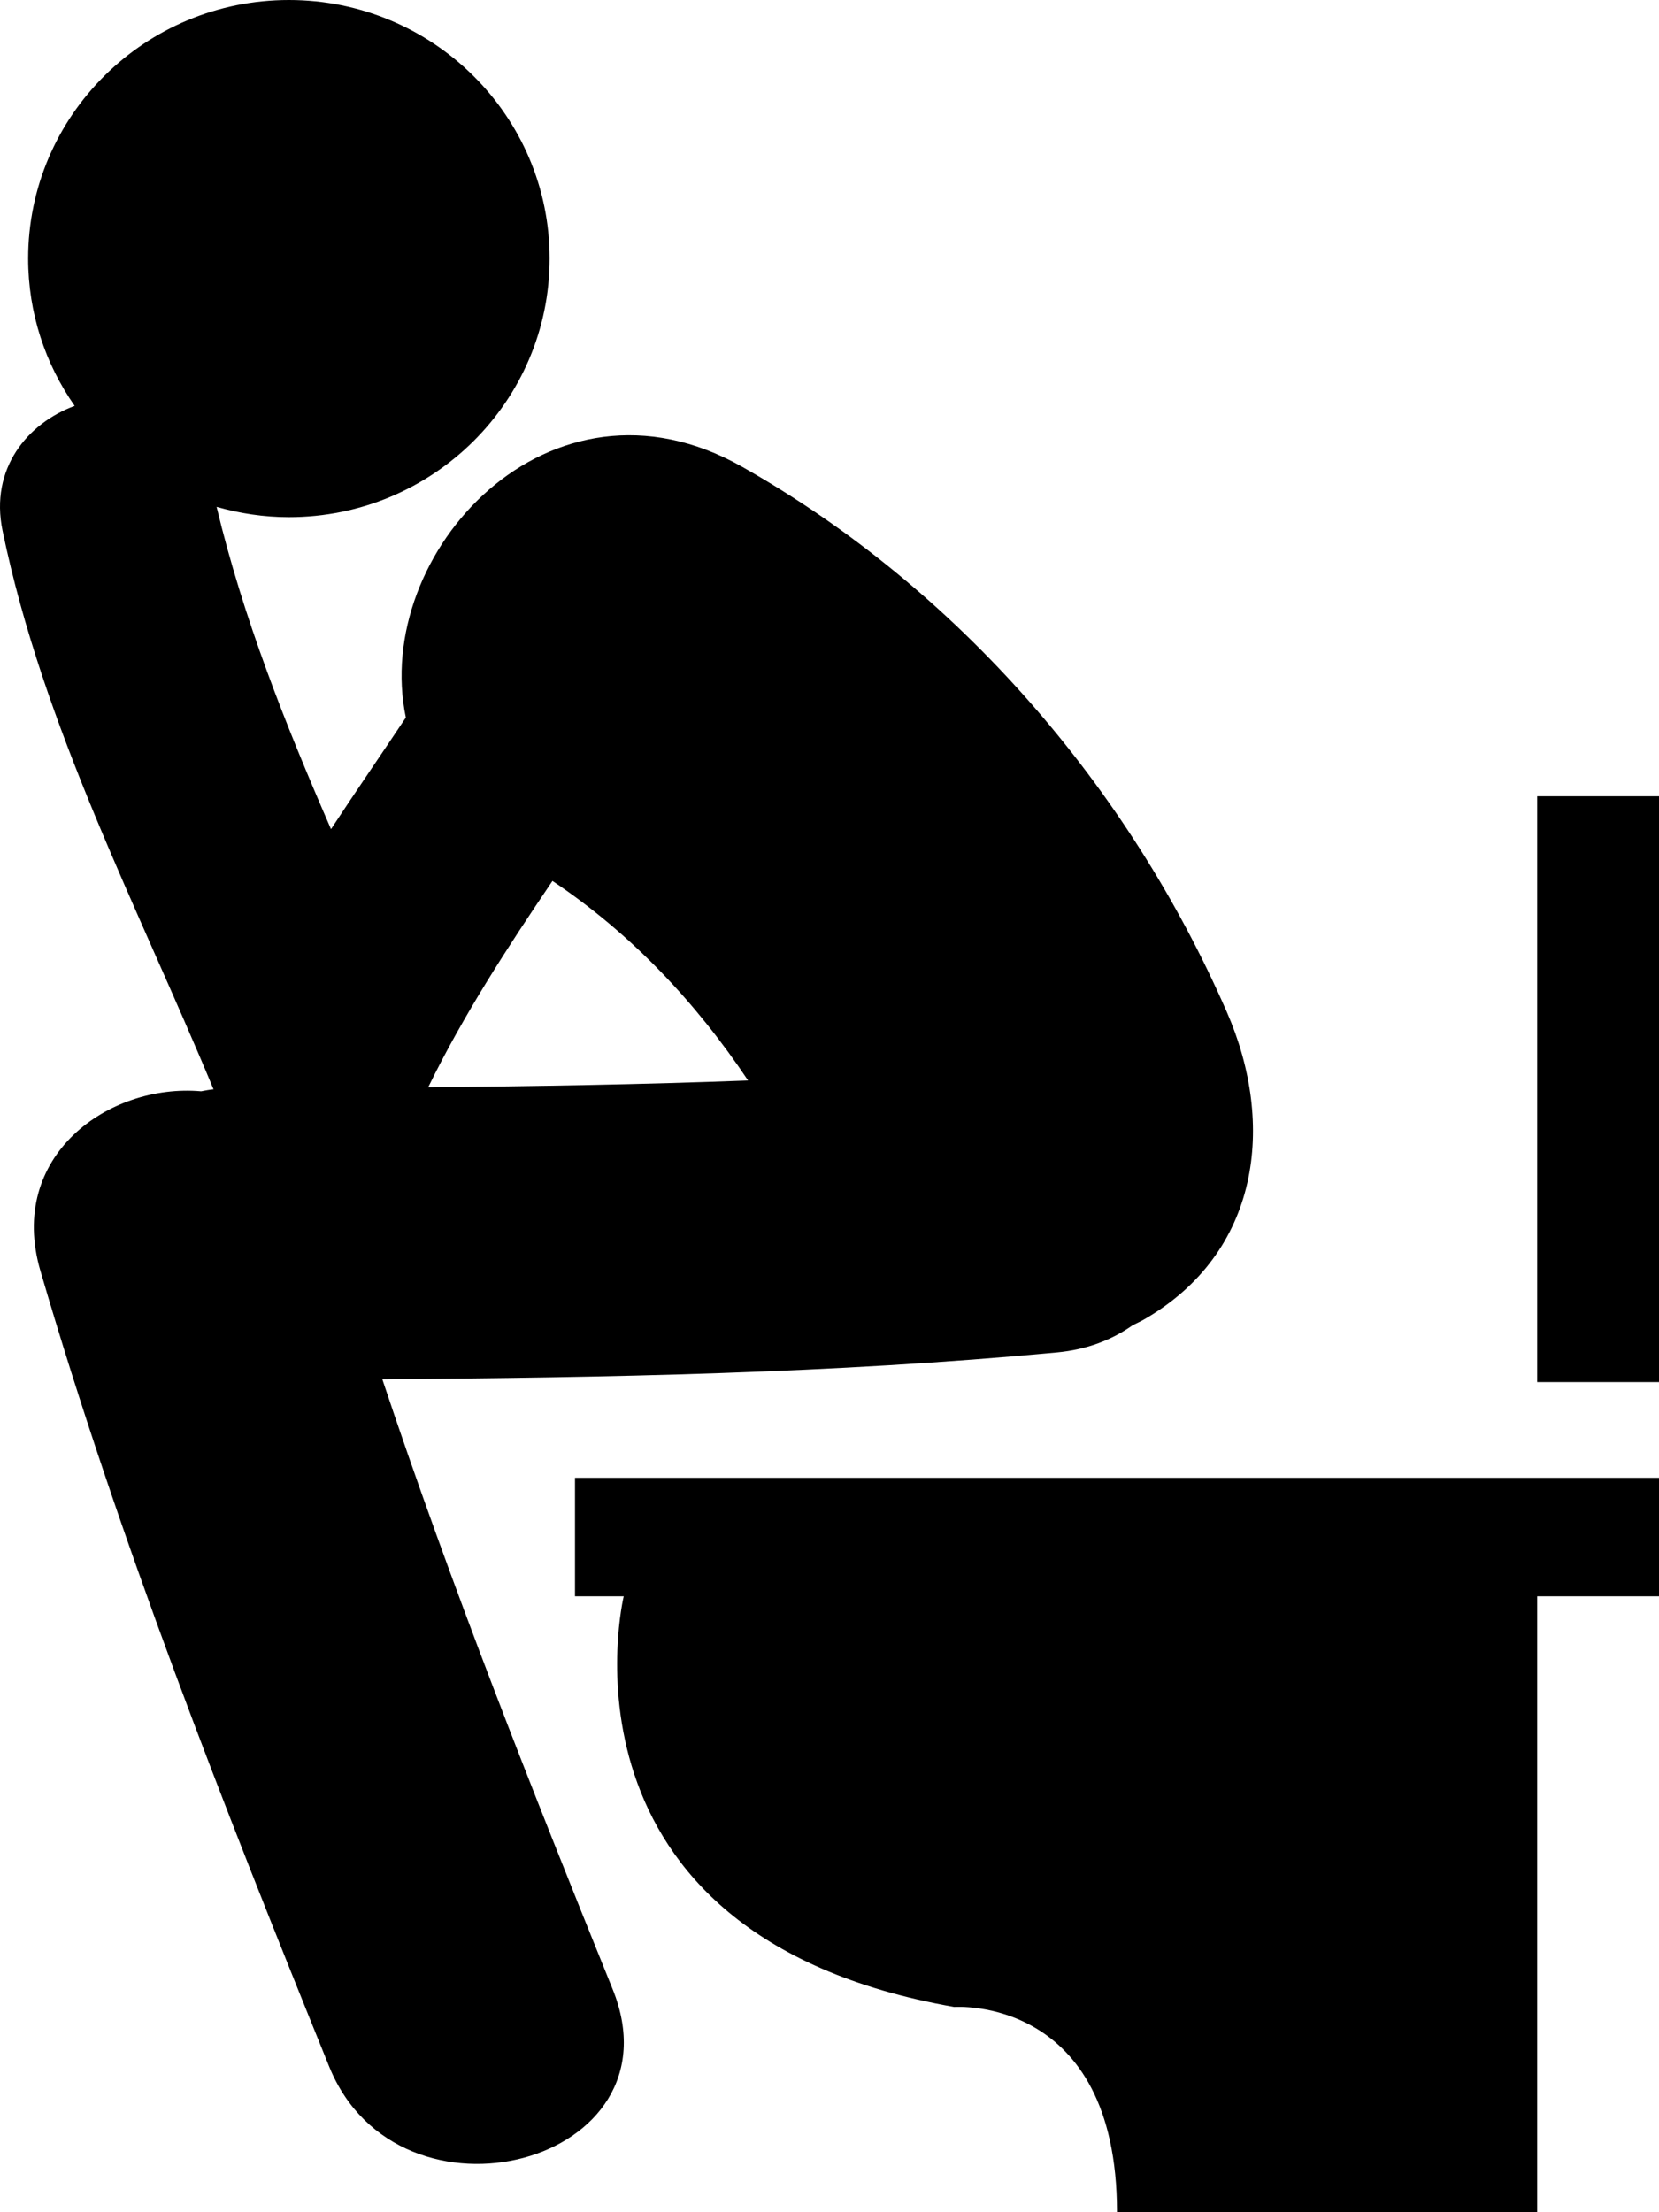 <svg width="27" height="36" viewBox="0 0 27 36"  xmlns="http://www.w3.org/2000/svg">
<path d="M25.017 12.958H27V22.491H25.017V12.958Z" />
<path d="M10.151 25.977H9.358V24.048H27V25.977H25.017V36H18.179C18.179 32.462 15.53 32.66 15.53 32.66C8.82 31.481 10.151 25.977 10.151 25.977Z" />
<path d="M1.215 6.605C0.739 5.924 0.458 5.099 0.458 4.207C0.458 1.884 2.357 0 4.702 0C7.045 0 8.945 1.884 8.945 4.207C8.945 6.531 7.045 8.416 4.702 8.416C4.292 8.416 3.9 8.355 3.525 8.248C3.959 10.063 4.645 11.787 5.387 13.493C5.787 12.884 6.201 12.283 6.605 11.677C6.047 9.005 8.945 5.823 12.078 7.596C15.593 9.584 18.363 12.8 19.966 16.467C20.767 18.3 20.506 20.391 18.612 21.476C18.555 21.509 18.494 21.535 18.435 21.565C18.102 21.801 17.693 21.962 17.205 22.008C13.563 22.35 9.887 22.418 6.222 22.445C7.341 25.799 8.646 29.098 9.97 32.369C11.122 35.21 6.492 36.431 5.357 33.629C3.635 29.38 1.944 25.08 0.657 20.679C0.111 18.81 1.769 17.627 3.273 17.759C3.34 17.746 3.405 17.734 3.475 17.727C2.229 14.726 0.704 11.838 0.041 8.634C-0.168 7.622 0.451 6.886 1.215 6.605ZM12.175 17.583C11.316 16.299 10.268 15.191 8.991 14.336C8.258 15.42 7.544 16.515 6.969 17.693C8.704 17.678 10.441 17.649 12.175 17.583Z" />
</svg>
